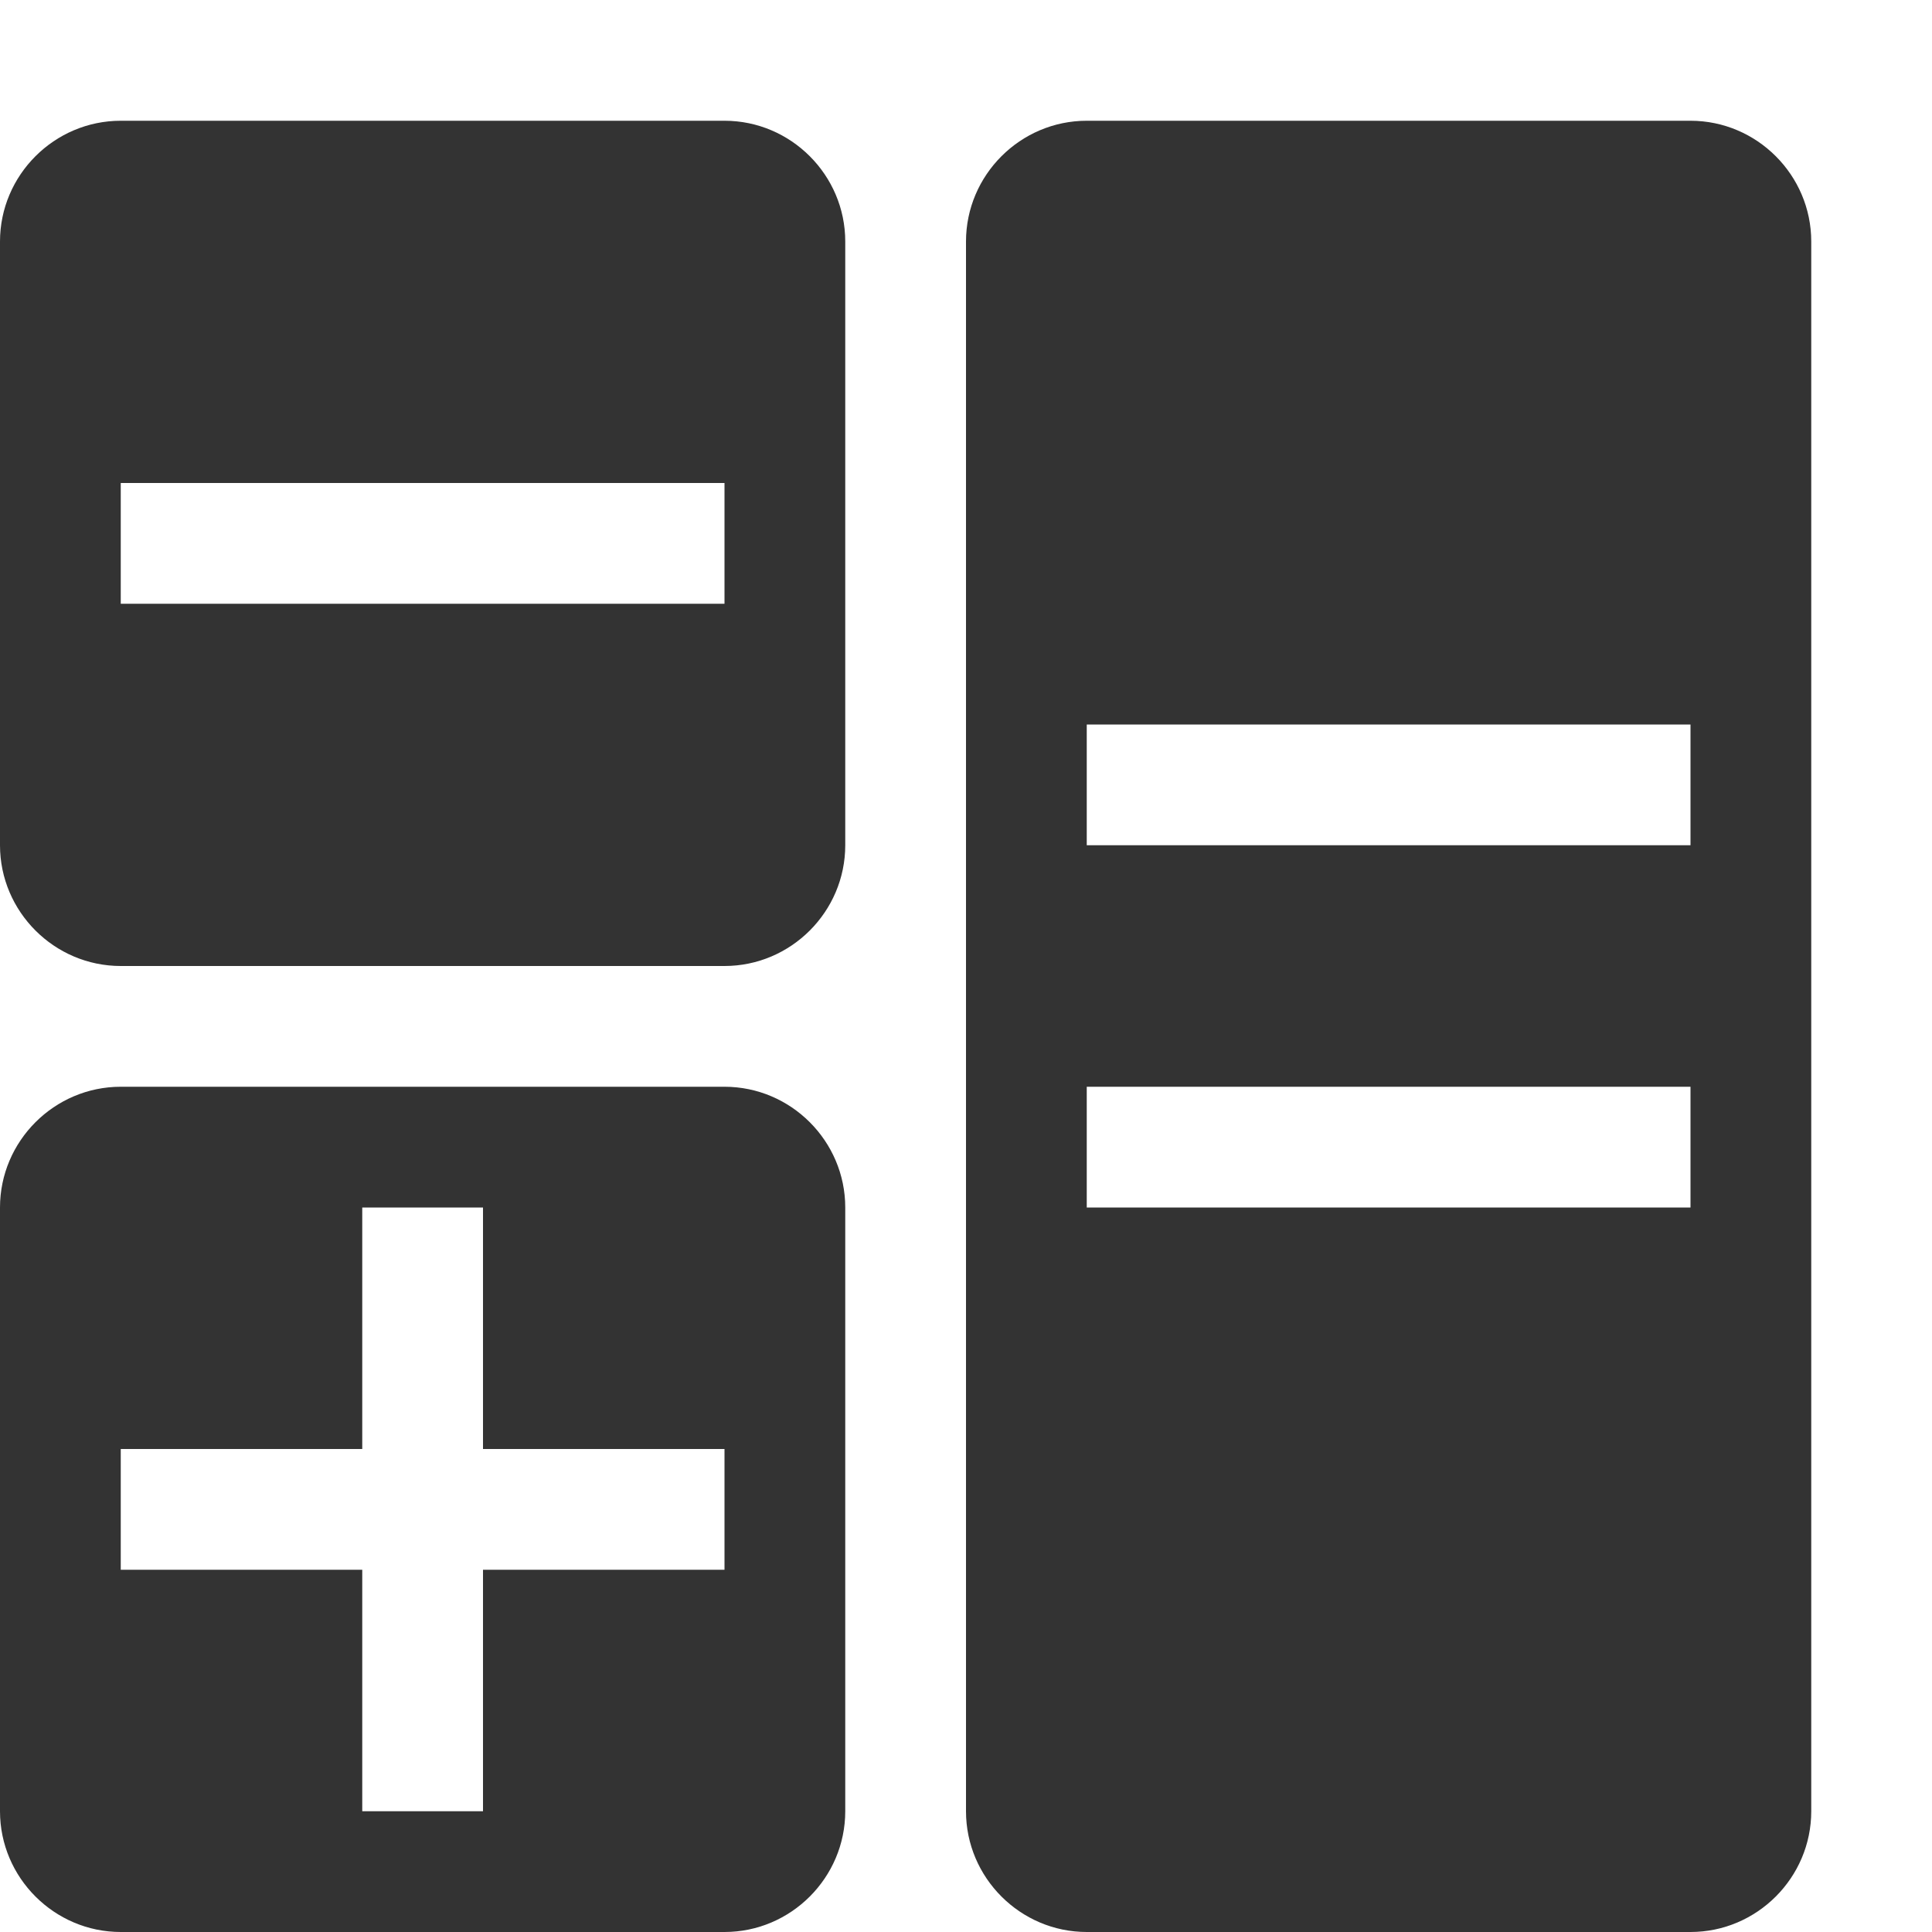 <?xml version="1.0" encoding="utf-8"?>
<!-- Generated by IcoMoon.io -->
<!DOCTYPE svg PUBLIC "-//W3C//DTD SVG 1.1//EN" "http://www.w3.org/Graphics/SVG/1.1/DTD/svg11.dtd">
<svg version="1.1" xmlns="http://www.w3.org/2000/svg" xmlns:xlink="http://www.w3.org/1999/xlink" width="32" height="32" viewBox="0 0 32 32">
<g>
</g>
	<path d="M12 2h-10c-1.1 0-2 0.9-2 2v10c0 1.1 0.9 2 2 2h10c1.1 0 2-0.9 2-2v-10c0-1.1-0.9-2-2-2zM12 10h-10v-2h10v2zM28 2h-10c-1.1 0-2 0.9-2 2v26c0 1.1 0.9 2 2 2h10c1.1 0 2-0.9 2-2v-26c0-1.1-0.9-2-2-2zM28 20h-10v-2h10v2zM28 14h-10v-2h10v2zM12 18h-10c-1.1 0-2 0.9-2 2v10c0 1.1 0.9 2 2 2h10c1.1 0 2-0.9 2-2v-10c0-1.1-0.9-2-2-2zM12 26h-4v4h-2v-4h-4v-2h4v-4h2v4h4v2z" fill="#333333" />
</svg>

